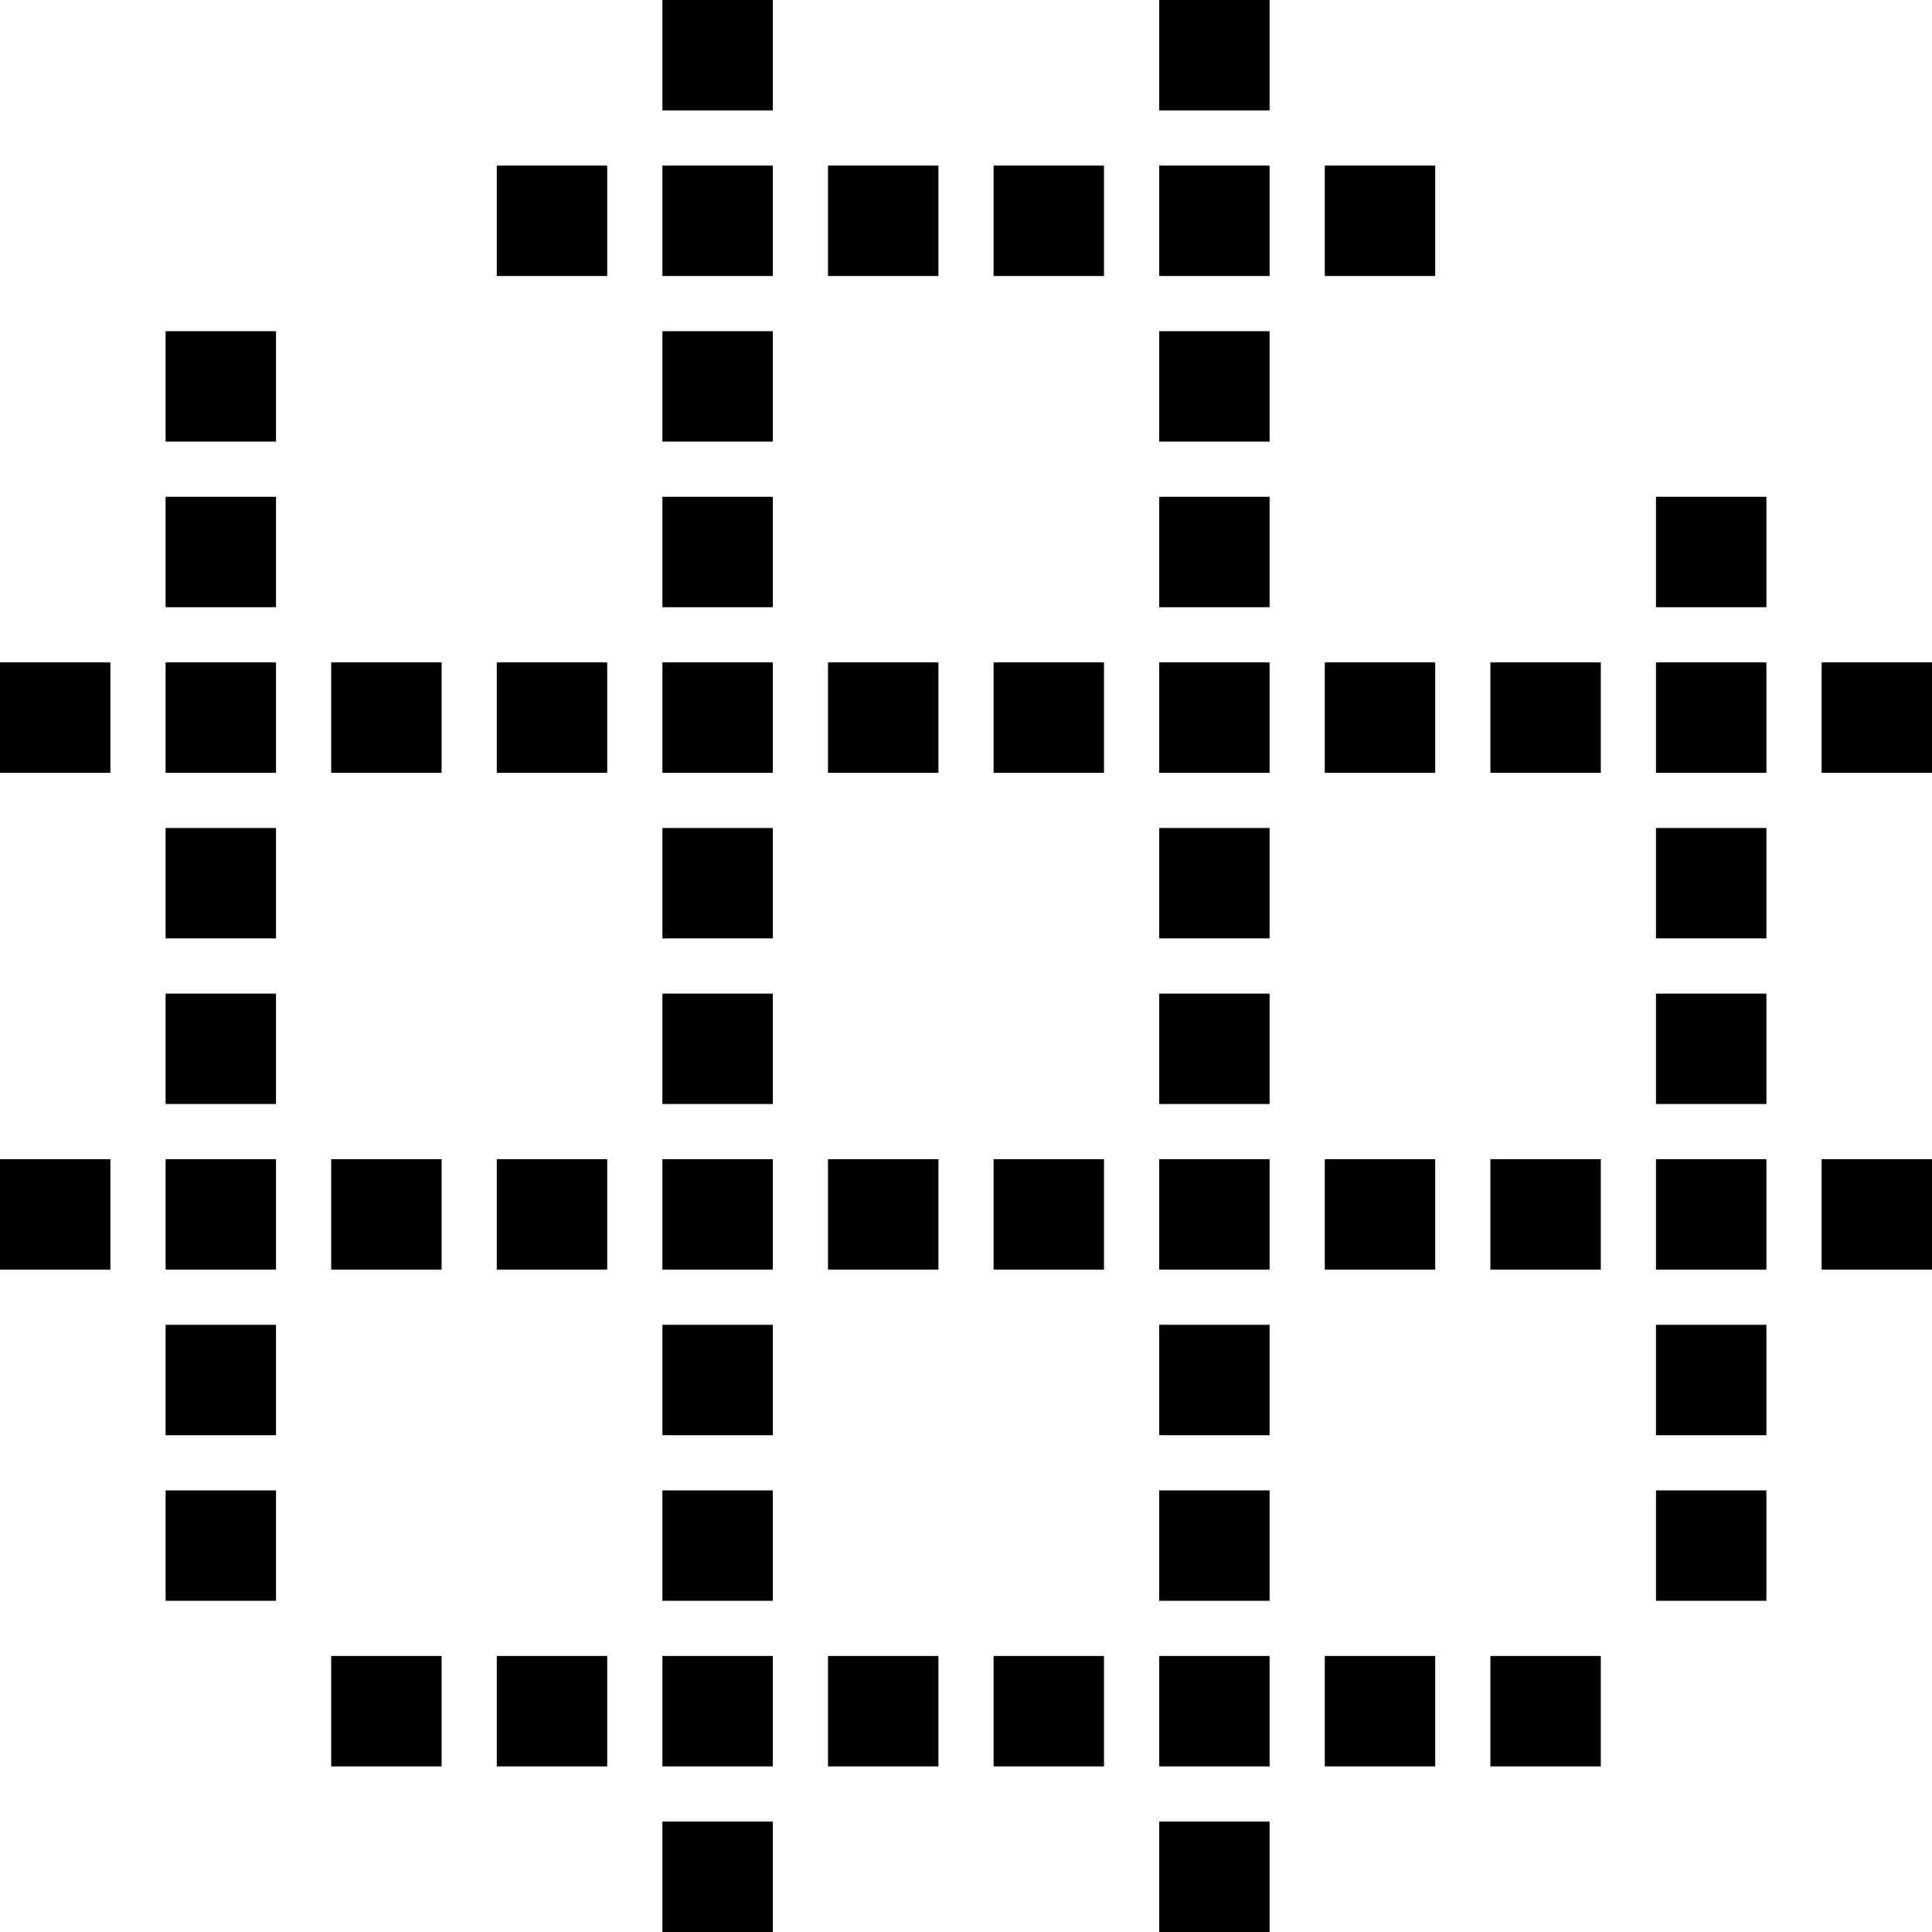 ﻿<?xml version="1.0" encoding="utf-8"?>

<svg xmlns="http://www.w3.org/2000/svg" xmlns:xlink="http://www.w3.org/1999/xlink" version="1.1" viewBox="11.083 9.5 55.417 55.417" preserveAspectRatio="xMidyMid meet">
	<path fill="#000000" fill-opacity="1" d="M 34.833,28.5L 38,28.5L 38,31.667L 34.833,31.667L 34.833,28.5 Z M 30.083,36.417L 30.083,33.25L 33.25,33.25L 33.25,36.417L 30.083,36.417 Z M 30.083,28.5L 33.25,28.5L 33.25,31.667L 30.083,31.667L 30.083,28.5 Z M 39.583,28.5L 42.75,28.5L 42.75,31.667L 39.583,31.667L 39.583,28.5 Z M 30.083,38L 33.25,38L 33.25,41.167L 30.083,41.167L 30.083,38 Z M 30.083,42.75L 33.25,42.75L 33.25,45.917L 30.083,45.917L 30.083,42.75 Z M 34.833,42.75L 38,42.75L 38,45.917L 34.833,45.917L 34.833,42.75 Z M 39.583,42.75L 42.75,42.75L 42.75,45.917L 39.583,45.917L 39.583,42.75 Z M 44.333,42.75L 47.5,42.75L 47.5,45.917L 44.333,45.917L 44.333,42.75 Z M 44.333,38L 47.5,38L 47.5,41.167L 44.333,41.167L 44.333,38 Z M 44.333,33.25L 47.5,33.25L 47.5,36.417L 44.333,36.417L 44.333,33.25 Z M 44.333,28.5L 47.5,28.5L 47.5,31.667L 44.333,31.667L 44.333,28.5 Z M 25.333,28.5L 28.5,28.5L 28.5,31.667L 25.333,31.667L 25.333,28.5 Z M 20.583,28.5L 23.75,28.5L 23.75,31.667L 20.583,31.667L 20.583,28.5 Z M 15.833,28.5L 19,28.5L 19,31.667L 15.833,31.667L 15.833,28.5 Z M 25.333,42.75L 28.5,42.75L 28.5,45.917L 25.333,45.917L 25.333,42.75 Z M 20.583,42.75L 23.75,42.75L 23.75,45.917L 20.583,45.917L 20.583,42.75 Z M 15.833,42.75L 19,42.75L 19,45.917L 15.833,45.917L 15.833,42.75 Z M 15.833,33.25L 19,33.25L 19,36.417L 15.833,36.417L 15.833,33.25 Z M 15.833,38L 19,38L 19,41.167L 15.833,41.167L 15.833,38 Z M 49.083,28.5L 52.25,28.5L 52.25,31.667L 49.083,31.667L 49.083,28.5 Z M 53.833,28.5L 57,28.5L 57,31.667L 53.833,31.667L 53.833,28.5 Z M 49.083,42.75L 52.25,42.75L 52.25,45.917L 49.083,45.917L 49.083,42.75 Z M 53.833,42.75L 57,42.75L 57,45.917L 53.833,45.917L 53.833,42.75 Z M 58.583,42.75L 61.75,42.75L 61.75,45.917L 58.583,45.917L 58.583,42.75 Z M 58.583,38L 61.75,38L 61.75,41.167L 58.583,41.167L 58.583,38 Z M 58.583,33.25L 61.75,33.25L 61.75,36.417L 58.583,36.417L 58.583,33.25 Z M 58.583,28.5L 61.75,28.5L 61.75,31.667L 58.583,31.667L 58.583,28.5 Z M 11.083,28.5L 14.25,28.5L 14.25,31.667L 11.083,31.667L 11.083,28.5 Z M 11.083,42.75L 14.25,42.75L 14.25,45.917L 11.083,45.917L 11.083,42.75 Z M 34.833,57L 38,57L 38,60.167L 34.833,60.167L 34.833,57 Z M 39.583,57L 42.75,57L 42.75,60.167L 39.583,60.167L 39.583,57 Z M 44.333,57L 47.5,57L 47.5,60.167L 44.333,60.167L 44.333,57 Z M 44.333,52.25L 47.5,52.25L 47.5,55.417L 44.333,55.417L 44.333,52.25 Z M 44.333,47.5L 47.5,47.5L 47.5,50.667L 44.333,50.667L 44.333,47.5 Z M 49.083,57L 52.25,57L 52.25,60.167L 49.083,60.167L 49.083,57 Z M 53.833,57L 57,57L 57,60.167L 53.833,60.167L 53.833,57 Z M 58.583,52.25L 61.75,52.25L 61.75,55.417L 58.583,55.417L 58.583,52.25 Z M 58.583,47.5L 61.75,47.5L 61.75,50.667L 58.583,50.667L 58.583,47.5 Z M 20.583,57L 23.75,57L 23.75,60.167L 20.583,60.167L 20.583,57 Z M 25.333,57L 28.5,57L 28.5,60.167L 25.333,60.167L 25.333,57 Z M 30.083,57L 33.25,57L 33.25,60.167L 30.083,60.167L 30.083,57 Z M 30.083,52.25L 33.25,52.25L 33.25,55.417L 30.083,55.417L 30.083,52.25 Z M 30.083,47.5L 33.25,47.5L 33.25,50.667L 30.083,50.667L 30.083,47.5 Z M 34.833,14.25L 38,14.25L 38,17.417L 34.833,17.417L 34.833,14.25 Z M 30.083,22.167L 30.083,19L 33.25,19L 33.25,22.167L 30.083,22.167 Z M 30.083,14.25L 33.25,14.25L 33.25,17.417L 30.083,17.417L 30.083,14.25 Z M 39.583,14.25L 42.75,14.25L 42.75,17.417L 39.583,17.417L 39.583,14.25 Z M 30.083,23.75L 33.25,23.75L 33.25,26.917L 30.083,26.917L 30.083,23.75 Z M 44.333,23.75L 47.5,23.75L 47.5,26.917L 44.333,26.917L 44.333,23.75 Z M 44.333,19L 47.5,19L 47.5,22.167L 44.333,22.167L 44.333,19 Z M 44.333,14.25L 47.5,14.25L 47.5,17.417L 44.333,17.417L 44.333,14.25 Z M 25.333,14.25L 28.5,14.25L 28.5,17.417L 25.333,17.417L 25.333,14.25 Z M 15.833,19L 19,19L 19,22.167L 15.833,22.167L 15.833,19 Z M 15.833,23.75L 19,23.75L 19,26.917L 15.833,26.917L 15.833,23.75 Z M 49.083,14.25L 52.25,14.25L 52.25,17.417L 49.083,17.417L 49.083,14.25 Z M 58.583,23.75L 61.75,23.75L 61.75,26.917L 58.583,26.917L 58.583,23.75 Z M 63.333,42.75L 66.5,42.75L 66.5,45.917L 63.333,45.917L 63.333,42.75 Z M 44.333,9.5L 47.5,9.5L 47.5,12.667L 44.333,12.667L 44.333,9.5 Z M 44.333,61.75L 47.5,61.75L 47.5,64.917L 44.333,64.917L 44.333,61.75 Z M 30.083,9.5L 33.25,9.5L 33.25,12.667L 30.083,12.667L 30.083,9.5 Z M 30.083,61.75L 33.25,61.75L 33.25,64.917L 30.083,64.917L 30.083,61.75 Z M 15.833,52.25L 19,52.25L 19,55.417L 15.833,55.417L 15.833,52.25 Z M 15.833,47.5L 19,47.5L 19,50.667L 15.833,50.667L 15.833,47.5 Z M 63.333,28.5L 66.5,28.5L 66.5,31.667L 63.333,31.667L 63.333,28.5 Z "/>
</svg>
